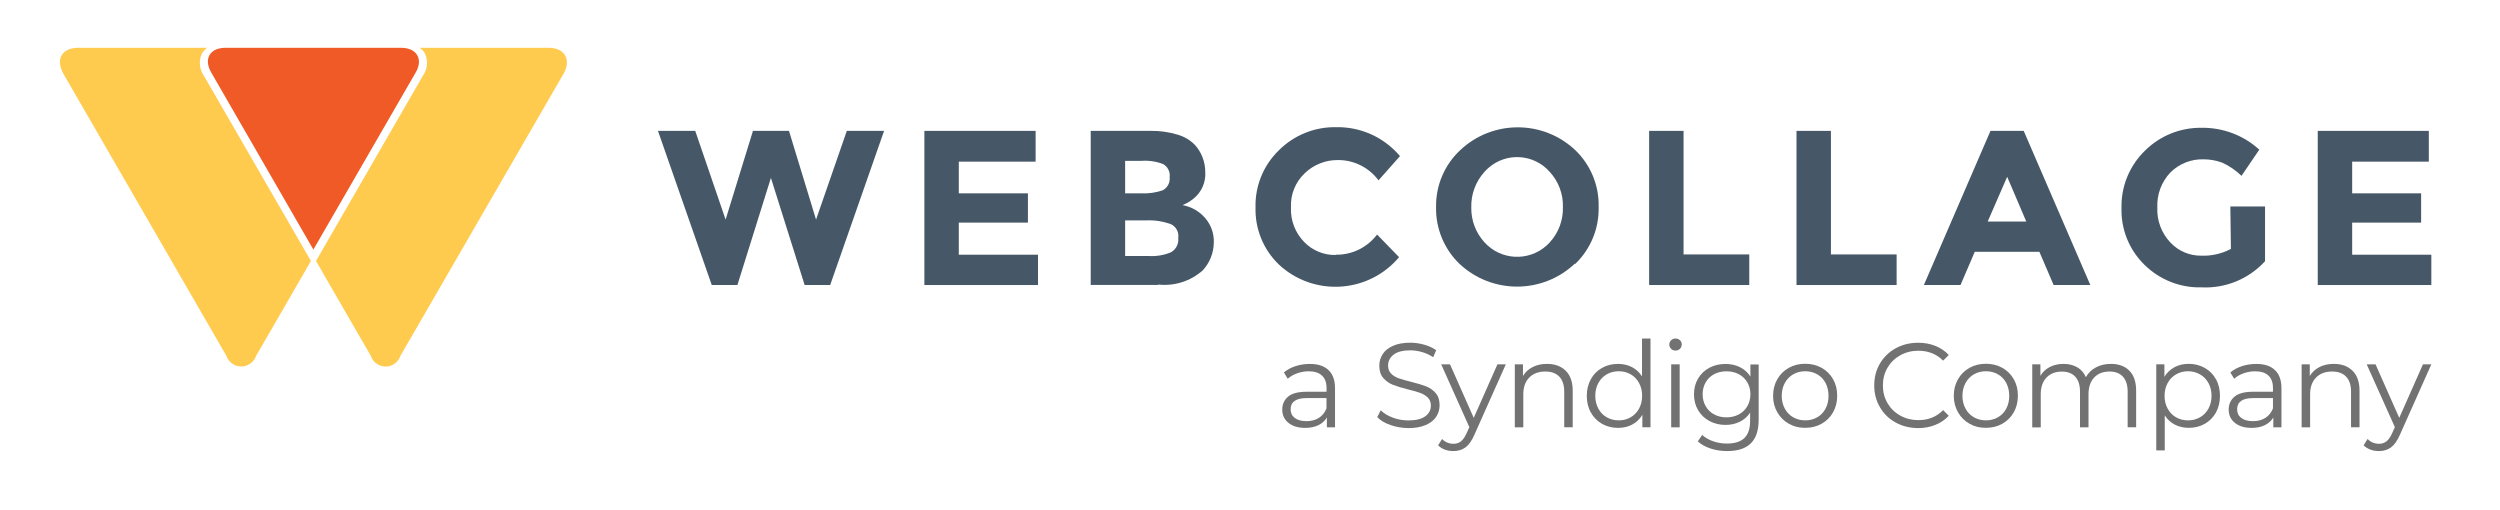 <?xml version="1.0" encoding="utf-8"?>
<!-- Generator: Adobe Illustrator 23.0.1, SVG Export Plug-In . SVG Version: 6.00 Build 0)  -->
<svg width="152" height="31" version="1.1" id="Layer_1" xmlns="http://www.w3.org/2000/svg" xmlns:xlink="http://www.w3.org/1999/xlink" x="0px" y="0px"
	 viewBox="0 0 438.7 88.74" style="enable-background:new 0 0 438.7 88.74;" xml:space="preserve">
<style type="text/css">
	.st0{fill:#FFFFFF;}
	.st1{fill-rule:evenodd;clip-rule:evenodd;fill:#FFFFFF;}
	.st2{fill:#727272;}
	.st3{fill-rule:evenodd;clip-rule:evenodd;fill:#1A1A1A;}
	.st4{fill-rule:evenodd;clip-rule:evenodd;fill:#6AB315;}
	.st5{fill-rule:evenodd;clip-rule:evenodd;fill:#69B345;}
	.st6{fill:#F05A26;}
	.st7{fill:#FFCB4E;}
	.st8{fill:#465867;}
	.st9{fill:#2A3C98;}
	.st10{fill:#1A1A1A;}
	.st11{fill:url(#SVGID_1_);}
	.st12{fill:url(#SVGID_2_);}
	.st13{fill-rule:evenodd;clip-rule:evenodd;fill:url(#SVGID_3_);}
	.st14{fill-rule:evenodd;clip-rule:evenodd;fill:url(#SVGID_4_);}
	.st15{fill:url(#SVGID_5_);}
	.st16{fill-rule:evenodd;clip-rule:evenodd;fill:url(#SVGID_6_);}
	.st17{fill:#A0A0A0;}
	.st18{fill:#D51C29;}
	.st19{fill:#790002;}
</style>
<g>
	<g>
		<path class="st6" d="M70.4,8.02H39.58c-2.76,0-3.9,1.95-2.5,4.36l17.91,31.05l17.94-31.05C74.31,10.09,73.18,8.02,70.4,8.02"/>
		<path class="st7" d="M35.77,12.91c-0.82-1.16-0.94-2.68-0.3-3.95c0.23-0.37,0.54-0.69,0.9-0.94H13.73c-2.87,0-4.04,2.02-2.59,4.59
			l28.59,49.47c0.49,1.44,2.06,2.21,3.5,1.71c0.8-0.28,1.44-0.91,1.71-1.71l9.62-16.65L35.77,12.91z"/>
		<path class="st7" d="M96.28,8.02H73.62c0.37,0.24,0.69,0.56,0.92,0.94c0.62,1.28,0.5,2.79-0.32,3.95L55.45,45.43l9.62,16.65
			c0.47,1.43,2.02,2.21,3.45,1.74c0.82-0.27,1.47-0.92,1.74-1.74l28.61-49.47C100.3,10.13,99.13,8.02,96.28,8.02"/>
		<g>
			<polygon class="st8" points="127.33,38.17 132.13,22.6 138.45,22.6 143.2,38.17 148.6,22.6 155.14,22.6 145.68,49.65 
				141.2,49.65 135.28,30.85 129.4,49.65 124.9,49.65 115.46,22.6 122,22.6 			"/>
			<polygon class="st8" points="181.73,22.6 181.73,28 168.25,28 168.25,33.56 180.38,33.56 180.38,38.7 168.25,38.7 168.25,44.33 
				182.15,44.33 182.15,49.65 162.21,49.65 162.21,22.6 			"/>
			<path class="st8" d="M197.44,44.56h4.13c1.33,0.08,2.65-0.14,3.88-0.64c0.91-0.49,1.43-1.5,1.31-2.53
				c0.16-1.04-0.41-2.05-1.38-2.46c-1.37-0.47-2.82-0.69-4.27-0.62h-3.67V44.56z M197.44,33.56h2.85c1.27,0.06,2.54-0.12,3.74-0.53
				c0.84-0.44,1.33-1.35,1.22-2.3c0.13-0.92-0.32-1.83-1.13-2.3c-1.21-0.47-2.5-0.66-3.79-0.57h-2.89V33.56z M203.25,49.63H191.4
				V22.6h10.52c1.61-0.03,3.21,0.2,4.75,0.67c1.13,0.33,2.16,0.93,2.99,1.77c1.18,1.29,1.83,2.98,1.84,4.73
				c0.13,1.82-0.64,3.59-2.07,4.73c-0.31,0.24-0.63,0.47-0.96,0.67l-0.96,0.46c1.56,0.28,2.97,1.09,4,2.3
				c1.02,1.19,1.55,2.71,1.49,4.27c-0.02,1.81-0.71,3.54-1.93,4.87c-2.13,1.9-4.97,2.81-7.81,2.5"/>
			<path class="st8" d="M234.37,44.33c2.85,0.06,5.56-1.26,7.28-3.54l3.86,3.97c-5.18,6.16-14.38,6.96-20.55,1.78
				c-0.21-0.17-0.41-0.35-0.6-0.54c-2.68-2.61-4.15-6.23-4.04-9.97c-0.1-3.77,1.39-7.41,4.11-10.04c2.67-2.66,6.31-4.12,10.08-4.04
				c4.29-0.07,8.39,1.79,11.16,5.08l-3.77,4.25c-1.67-2.25-4.31-3.58-7.12-3.56c-2.16-0.02-4.25,0.8-5.81,2.3
				c-1.65,1.55-2.54,3.75-2.43,6.02c-0.1,2.24,0.73,4.43,2.3,6.04c1.44,1.5,3.45,2.34,5.53,2.3"/>
			<path class="st8" d="M274.26,35.99c0.07-2.28-0.76-4.5-2.3-6.18c-2.77-3.17-7.59-3.5-10.76-0.72c-0.26,0.22-0.5,0.47-0.72,0.72
				c-1.53,1.69-2.35,3.9-2.3,6.18c-0.05,2.27,0.77,4.47,2.3,6.15c2.85,3.17,7.73,3.43,10.9,0.59c0.21-0.18,0.4-0.38,0.59-0.59
				C273.5,40.47,274.32,38.26,274.26,35.99 M276.32,45.93c-5.68,5.33-14.53,5.33-20.21,0c-2.7-2.6-4.19-6.22-4.11-9.97
				c-0.06-3.77,1.47-7.39,4.23-9.97c5.67-5.35,14.54-5.35,20.21,0c2.7,2.6,4.19,6.22,4.09,9.97c0.09,3.75-1.39,7.36-4.09,9.97"/>
			<polygon class="st8" points="289.39,49.65 289.39,22.6 295.43,22.6 295.43,44.28 306.96,44.28 306.96,49.65 			"/>
			<polygon class="st8" points="315.25,49.65 315.25,22.6 321.29,22.6 321.29,44.28 332.82,44.28 332.82,49.65 			"/>
			<path class="st8" d="M352.22,30.66l-3.42,7.85h6.77L352.22,30.66z M360.37,49.65l-2.5-5.83h-11.34l-2.5,5.83h-6.43l11.69-27.05
				h5.83l11.69,27.05H360.37z"/>
			<path class="st8" d="M391.38,35.87h6.09v9.6c-2.84,3.11-6.93,4.8-11.14,4.59c-3.73,0.1-7.35-1.33-10.01-3.95
				c-2.68-2.61-4.15-6.23-4.04-9.97c-0.09-3.78,1.4-7.43,4.11-10.06c2.64-2.63,6.24-4.08,9.97-4.02c3.73-0.05,7.35,1.32,10.1,3.84
				l-3.12,4.59c-0.98-0.95-2.11-1.73-3.35-2.3c-1.06-0.4-2.18-0.6-3.31-0.6c-2.17-0.06-4.27,0.77-5.81,2.3
				c-1.58,1.66-2.41,3.89-2.3,6.18c-0.1,2.27,0.73,4.48,2.3,6.13c1.4,1.49,3.35,2.32,5.4,2.3c1.81,0.07,3.61-0.34,5.21-1.19
				L391.38,35.87z"/>
			<polygon class="st8" points="426.21,22.6 426.21,28 412.76,28 412.76,33.56 424.86,33.56 424.86,38.7 412.76,38.7 412.76,44.33 
				426.65,44.33 426.65,49.65 406.72,49.65 406.72,22.6 			"/>
		</g>
	</g>
	<g>
		<path class="st2" d="M233.12,64.57c0.77,0.72,1.15,1.79,1.15,3.2v6.85h-1.43v-1.72c-0.34,0.57-0.83,1.02-1.48,1.34
			c-0.65,0.32-1.42,0.48-2.32,0.48c-1.23,0-2.21-0.29-2.94-0.88c-0.73-0.59-1.09-1.37-1.09-2.33c0-0.94,0.34-1.69,1.02-2.27
			c0.68-0.57,1.76-0.86,3.24-0.86h3.51v-0.67c0-0.95-0.27-1.68-0.8-2.17c-0.53-0.5-1.31-0.75-2.33-0.75c-0.7,0-1.37,0.12-2.02,0.35
			s-1.2,0.55-1.66,0.96l-0.67-1.11c0.56-0.48,1.23-0.84,2.02-1.1c0.78-0.26,1.61-0.39,2.48-0.39
			C231.24,63.48,232.34,63.84,233.12,64.57z M231.43,72.97c0.6-0.38,1.05-0.94,1.34-1.67v-1.81h-3.46c-1.89,0-2.83,0.66-2.83,1.97
			c0,0.64,0.24,1.15,0.73,1.52c0.49,0.37,1.18,0.56,2.06,0.56C230.11,73.54,230.83,73.35,231.43,72.97z"/>
		<path class="st2" d="M244,74.22c-1-0.35-1.77-0.81-2.32-1.39l0.61-1.2c0.53,0.53,1.24,0.96,2.12,1.29
			c0.88,0.33,1.79,0.49,2.73,0.49c1.32,0,2.3-0.24,2.96-0.72c0.66-0.48,0.99-1.11,0.99-1.88c0-0.59-0.18-1.06-0.54-1.41
			c-0.36-0.35-0.79-0.62-1.31-0.81s-1.24-0.4-2.16-0.62c-1.11-0.28-1.99-0.55-2.65-0.81s-1.22-0.65-1.69-1.19s-0.7-1.25-0.7-2.16
			c0-0.74,0.2-1.42,0.59-2.03c0.39-0.61,0.99-1.1,1.81-1.46c0.81-0.36,1.82-0.55,3.02-0.55c0.84,0,1.66,0.12,2.47,0.35
			c0.8,0.23,1.5,0.55,2.09,0.96l-0.52,1.24c-0.62-0.41-1.27-0.71-1.97-0.91c-0.7-0.2-1.39-0.3-2.06-0.3c-1.29,0-2.26,0.25-2.91,0.75
			s-0.98,1.14-0.98,1.92c0,0.59,0.18,1.06,0.54,1.42s0.8,0.63,1.34,0.82s1.26,0.4,2.17,0.62c1.08,0.27,1.95,0.53,2.61,0.79
			c0.67,0.26,1.23,0.65,1.69,1.18s0.69,1.24,0.69,2.13c0,0.74-0.2,1.42-0.6,2.03s-1.01,1.09-1.84,1.45
			c-0.83,0.36-1.84,0.54-3.05,0.54C246.05,74.74,245,74.57,244,74.22z"/>
		<path class="st2" d="M264.24,63.57l-5.52,12.37c-0.45,1.04-0.97,1.77-1.55,2.2c-0.59,0.43-1.3,0.65-2.12,0.65
			c-0.53,0-1.03-0.08-1.49-0.25c-0.46-0.17-0.86-0.42-1.2-0.76l0.69-1.11c0.56,0.56,1.23,0.84,2.02,0.84c0.5,0,0.93-0.14,1.29-0.42
			c0.36-0.28,0.69-0.76,1-1.43l0.48-1.07l-4.94-11.02h1.55l4.16,9.39l4.16-9.39H264.24z"/>
		<path class="st2" d="M274.75,64.69c0.82,0.81,1.23,1.98,1.23,3.52v6.4h-1.49v-6.26c0-1.15-0.29-2.02-0.86-2.62
			c-0.57-0.6-1.39-0.9-2.46-0.9c-1.19,0-2.13,0.35-2.82,1.06c-0.69,0.71-1.04,1.68-1.04,2.93v5.8h-1.49V63.57h1.43v2.04
			c0.41-0.67,0.97-1.19,1.69-1.56c0.72-0.37,1.56-0.56,2.51-0.56C272.83,63.48,273.93,63.89,274.75,64.69z"/>
		<path class="st2" d="M289.63,59.03v15.58h-1.43v-2.18c-0.45,0.74-1.04,1.31-1.77,1.7s-1.56,0.59-2.49,0.59
			c-1.04,0-1.97-0.24-2.81-0.71c-0.84-0.48-1.5-1.14-1.97-2c-0.48-0.85-0.71-1.83-0.71-2.92c0-1.09,0.24-2.06,0.71-2.92
			c0.48-0.85,1.13-1.52,1.97-1.98c0.84-0.47,1.78-0.7,2.81-0.7c0.9,0,1.7,0.19,2.43,0.56c0.72,0.37,1.31,0.91,1.77,1.63v-6.64
			H289.63z M286.15,72.86c0.62-0.36,1.11-0.86,1.47-1.52c0.36-0.66,0.54-1.41,0.54-2.25s-0.18-1.59-0.54-2.25
			c-0.36-0.66-0.85-1.17-1.47-1.52c-0.62-0.36-1.32-0.54-2.09-0.54c-0.78,0-1.49,0.18-2.11,0.54s-1.11,0.86-1.47,1.52
			c-0.36,0.66-0.54,1.41-0.54,2.25s0.18,1.59,0.54,2.25s0.85,1.17,1.47,1.52s1.33,0.54,2.11,0.54
			C284.83,73.4,285.53,73.22,286.15,72.86z"/>
		<path class="st2" d="M293.24,60.84c-0.21-0.21-0.31-0.46-0.31-0.76c0-0.28,0.1-0.52,0.31-0.73s0.47-0.31,0.78-0.31
			c0.31,0,0.57,0.1,0.78,0.3s0.31,0.44,0.31,0.72c0,0.31-0.1,0.57-0.31,0.78s-0.47,0.31-0.78,0.31
			C293.71,61.15,293.45,61.05,293.24,60.84z M293.26,63.57h1.49v11.05h-1.49V63.57z"/>
		<path class="st2" d="M308.61,63.57v9.7c0,1.88-0.46,3.27-1.38,4.17c-0.92,0.9-2.3,1.35-4.15,1.35c-1.02,0-1.99-0.15-2.91-0.45
			c-0.92-0.3-1.66-0.72-2.24-1.25l0.76-1.13c0.53,0.48,1.18,0.85,1.94,1.11c0.76,0.27,1.56,0.4,2.4,0.4c1.4,0,2.43-0.33,3.09-0.98
			c0.66-0.65,0.99-1.66,0.99-3.03v-1.41c-0.46,0.7-1.07,1.23-1.82,1.6c-0.75,0.36-1.58,0.55-2.49,0.55c-1.04,0-1.98-0.23-2.82-0.68
			c-0.85-0.45-1.51-1.09-2-1.91c-0.48-0.82-0.72-1.75-0.72-2.78s0.24-1.96,0.72-2.77s1.14-1.44,1.98-1.89
			c0.84-0.45,1.79-0.67,2.83-0.67c0.94,0,1.79,0.19,2.54,0.57c0.76,0.38,1.37,0.92,1.83,1.64v-2.12H308.61z M305.12,72.36
			c0.64-0.34,1.14-0.82,1.5-1.44c0.36-0.62,0.54-1.32,0.54-2.1s-0.18-1.48-0.54-2.09c-0.36-0.61-0.85-1.08-1.49-1.43
			c-0.64-0.34-1.36-0.51-2.17-0.51c-0.8,0-1.52,0.17-2.15,0.5c-0.64,0.34-1.13,0.81-1.49,1.43c-0.36,0.62-0.54,1.32-0.54,2.1
			s0.18,1.48,0.54,2.1s0.85,1.1,1.49,1.44s1.35,0.51,2.15,0.51C303.76,72.87,304.48,72.7,305.12,72.36z"/>
		<path class="st2" d="M313.9,73.99c-0.85-0.48-1.53-1.15-2.02-2.01c-0.49-0.85-0.74-1.82-0.74-2.9s0.25-2.04,0.74-2.9
			c0.49-0.85,1.16-1.52,2.02-2c0.85-0.48,1.81-0.71,2.88-0.71c1.06,0,2.02,0.24,2.88,0.71c0.85,0.48,1.52,1.14,2.01,2
			s0.72,1.82,0.72,2.9s-0.24,2.04-0.72,2.9s-1.15,1.52-2.01,2.01c-0.85,0.48-1.81,0.72-2.88,0.72
			C315.71,74.72,314.75,74.48,313.9,73.99z M318.89,72.86c0.62-0.36,1.11-0.86,1.46-1.52c0.35-0.66,0.52-1.41,0.52-2.25
			s-0.18-1.59-0.52-2.25c-0.35-0.66-0.84-1.17-1.46-1.52c-0.62-0.36-1.33-0.54-2.11-0.54c-0.78,0-1.49,0.18-2.11,0.54
			s-1.11,0.86-1.47,1.52c-0.36,0.66-0.54,1.41-0.54,2.25s0.18,1.59,0.54,2.25s0.85,1.17,1.47,1.52s1.33,0.54,2.11,0.54
			C317.56,73.4,318.26,73.22,318.89,72.86z"/>
		<path class="st2" d="M332.64,73.77c-1.17-0.64-2.09-1.54-2.75-2.68c-0.67-1.14-1-2.42-1-3.83c0-1.41,0.33-2.69,1-3.83
			c0.67-1.14,1.59-2.03,2.76-2.68c1.18-0.64,2.49-0.97,3.95-0.97c1.09,0,2.1,0.18,3.02,0.55c0.92,0.36,1.71,0.9,2.35,1.6l-0.99,0.99
			c-1.15-1.16-2.6-1.74-4.35-1.74c-1.16,0-2.22,0.27-3.17,0.8c-0.95,0.53-1.7,1.26-2.24,2.18c-0.54,0.92-0.81,1.96-0.81,3.11
			c0,1.15,0.27,2.18,0.81,3.11c0.54,0.92,1.28,1.65,2.24,2.18c0.95,0.53,2.01,0.8,3.17,0.8c1.76,0,3.21-0.59,4.35-1.76l0.99,0.99
			c-0.64,0.7-1.43,1.24-2.36,1.61c-0.93,0.37-1.94,0.56-3.03,0.56C335.12,74.74,333.81,74.42,332.64,73.77z"/>
		<path class="st2" d="M345.61,73.99c-0.85-0.48-1.53-1.15-2.02-2.01c-0.49-0.85-0.74-1.82-0.74-2.9s0.25-2.04,0.74-2.9
			c0.49-0.85,1.16-1.52,2.02-2c0.85-0.48,1.81-0.71,2.88-0.71c1.06,0,2.02,0.24,2.88,0.71c0.85,0.48,1.52,1.14,2.01,2
			s0.72,1.82,0.72,2.9s-0.24,2.04-0.72,2.9s-1.15,1.52-2.01,2.01c-0.85,0.48-1.81,0.72-2.88,0.72
			C347.42,74.72,346.46,74.48,345.61,73.99z M350.6,72.86c0.62-0.36,1.11-0.86,1.46-1.52c0.35-0.66,0.52-1.41,0.52-2.25
			s-0.18-1.59-0.52-2.25c-0.35-0.66-0.84-1.17-1.46-1.52c-0.62-0.36-1.33-0.54-2.11-0.54c-0.78,0-1.49,0.18-2.11,0.54
			s-1.11,0.86-1.47,1.52c-0.36,0.66-0.54,1.41-0.54,2.25s0.18,1.59,0.54,2.25s0.85,1.17,1.47,1.52s1.33,0.54,2.11,0.54
			C349.27,73.4,349.97,73.22,350.6,72.86z"/>
		<path class="st2" d="M373.66,64.68c0.79,0.8,1.19,1.97,1.19,3.53v6.4h-1.49v-6.26c0-1.15-0.28-2.02-0.83-2.62s-1.33-0.9-2.34-0.9
			c-1.15,0-2.05,0.35-2.71,1.06c-0.66,0.71-0.99,1.68-0.99,2.93v5.8h-1.49v-6.26c0-1.15-0.28-2.02-0.83-2.62
			c-0.55-0.6-1.34-0.9-2.36-0.9c-1.13,0-2.03,0.35-2.7,1.06c-0.67,0.71-1,1.68-1,2.93v5.8h-1.49V63.57h1.43v2.02
			c0.39-0.67,0.94-1.19,1.64-1.55c0.7-0.36,1.5-0.55,2.42-0.55c0.92,0,1.73,0.2,2.4,0.59c0.68,0.39,1.19,0.97,1.52,1.74
			c0.41-0.73,0.99-1.3,1.75-1.71c0.76-0.41,1.63-0.62,2.61-0.62C371.78,63.48,372.87,63.88,373.66,64.68z"/>
		<path class="st2" d="M386.88,64.19c0.84,0.47,1.5,1.13,1.97,1.98c0.48,0.85,0.71,1.83,0.71,2.92c0,1.11-0.24,2.09-0.71,2.94
			c-0.48,0.85-1.13,1.52-1.96,1.98c-0.83,0.47-1.77,0.7-2.82,0.7c-0.9,0-1.7-0.19-2.43-0.56c-0.72-0.37-1.31-0.91-1.77-1.63v6.15
			h-1.49V63.57h1.43v2.18c0.45-0.73,1.04-1.29,1.77-1.68c0.73-0.39,1.56-0.59,2.49-0.59C385.1,63.48,386.04,63.72,386.88,64.19z
			 M386.06,72.86c0.63-0.36,1.12-0.86,1.48-1.52s0.54-1.41,0.54-2.25s-0.18-1.59-0.54-2.24c-0.36-0.65-0.85-1.16-1.48-1.52
			c-0.63-0.36-1.33-0.55-2.1-0.55c-0.78,0-1.49,0.18-2.11,0.55c-0.62,0.36-1.11,0.87-1.47,1.52c-0.36,0.65-0.54,1.4-0.54,2.24
			s0.18,1.59,0.54,2.25s0.85,1.17,1.47,1.52c0.62,0.36,1.33,0.54,2.11,0.54C384.73,73.4,385.43,73.22,386.06,72.86z"/>
		<path class="st2" d="M399.2,64.57c0.77,0.72,1.15,1.79,1.15,3.2v6.85h-1.43v-1.72c-0.34,0.57-0.83,1.02-1.48,1.34
			c-0.65,0.32-1.42,0.48-2.32,0.48c-1.23,0-2.21-0.29-2.94-0.88c-0.73-0.59-1.09-1.37-1.09-2.33c0-0.94,0.34-1.69,1.02-2.27
			c0.68-0.57,1.76-0.86,3.24-0.86h3.51v-0.67c0-0.95-0.27-1.68-0.8-2.17c-0.53-0.5-1.31-0.75-2.33-0.75c-0.7,0-1.37,0.12-2.02,0.35
			s-1.2,0.55-1.66,0.96l-0.67-1.11c0.56-0.48,1.23-0.84,2.02-1.1c0.78-0.26,1.61-0.39,2.48-0.39
			C397.33,63.48,398.43,63.84,399.2,64.57z M397.52,72.97c0.6-0.38,1.05-0.94,1.34-1.67v-1.81h-3.46c-1.89,0-2.83,0.66-2.83,1.97
			c0,0.64,0.24,1.15,0.73,1.52c0.49,0.37,1.18,0.56,2.06,0.56C396.2,73.54,396.92,73.35,397.52,72.97z"/>
		<path class="st2" d="M412.82,64.69c0.82,0.81,1.23,1.98,1.23,3.52v6.4h-1.49v-6.26c0-1.15-0.29-2.02-0.86-2.62
			c-0.57-0.6-1.39-0.9-2.46-0.9c-1.19,0-2.13,0.35-2.82,1.06c-0.69,0.71-1.04,1.68-1.04,2.93v5.8h-1.49V63.57h1.43v2.04
			c0.41-0.67,0.97-1.19,1.69-1.56c0.72-0.37,1.56-0.56,2.51-0.56C410.9,63.48,412,63.89,412.82,64.69z"/>
		<path class="st2" d="M426.65,63.57l-5.52,12.37c-0.45,1.04-0.97,1.77-1.55,2.2c-0.59,0.43-1.3,0.65-2.12,0.65
			c-0.53,0-1.03-0.08-1.49-0.25c-0.46-0.17-0.86-0.42-1.2-0.76l0.69-1.11c0.56,0.56,1.23,0.84,2.02,0.84c0.5,0,0.93-0.14,1.29-0.42
			c0.36-0.28,0.69-0.76,1-1.43l0.48-1.07l-4.94-11.02h1.55l4.16,9.39l4.16-9.39H426.65z"/>
	</g>
</g>
</svg>

